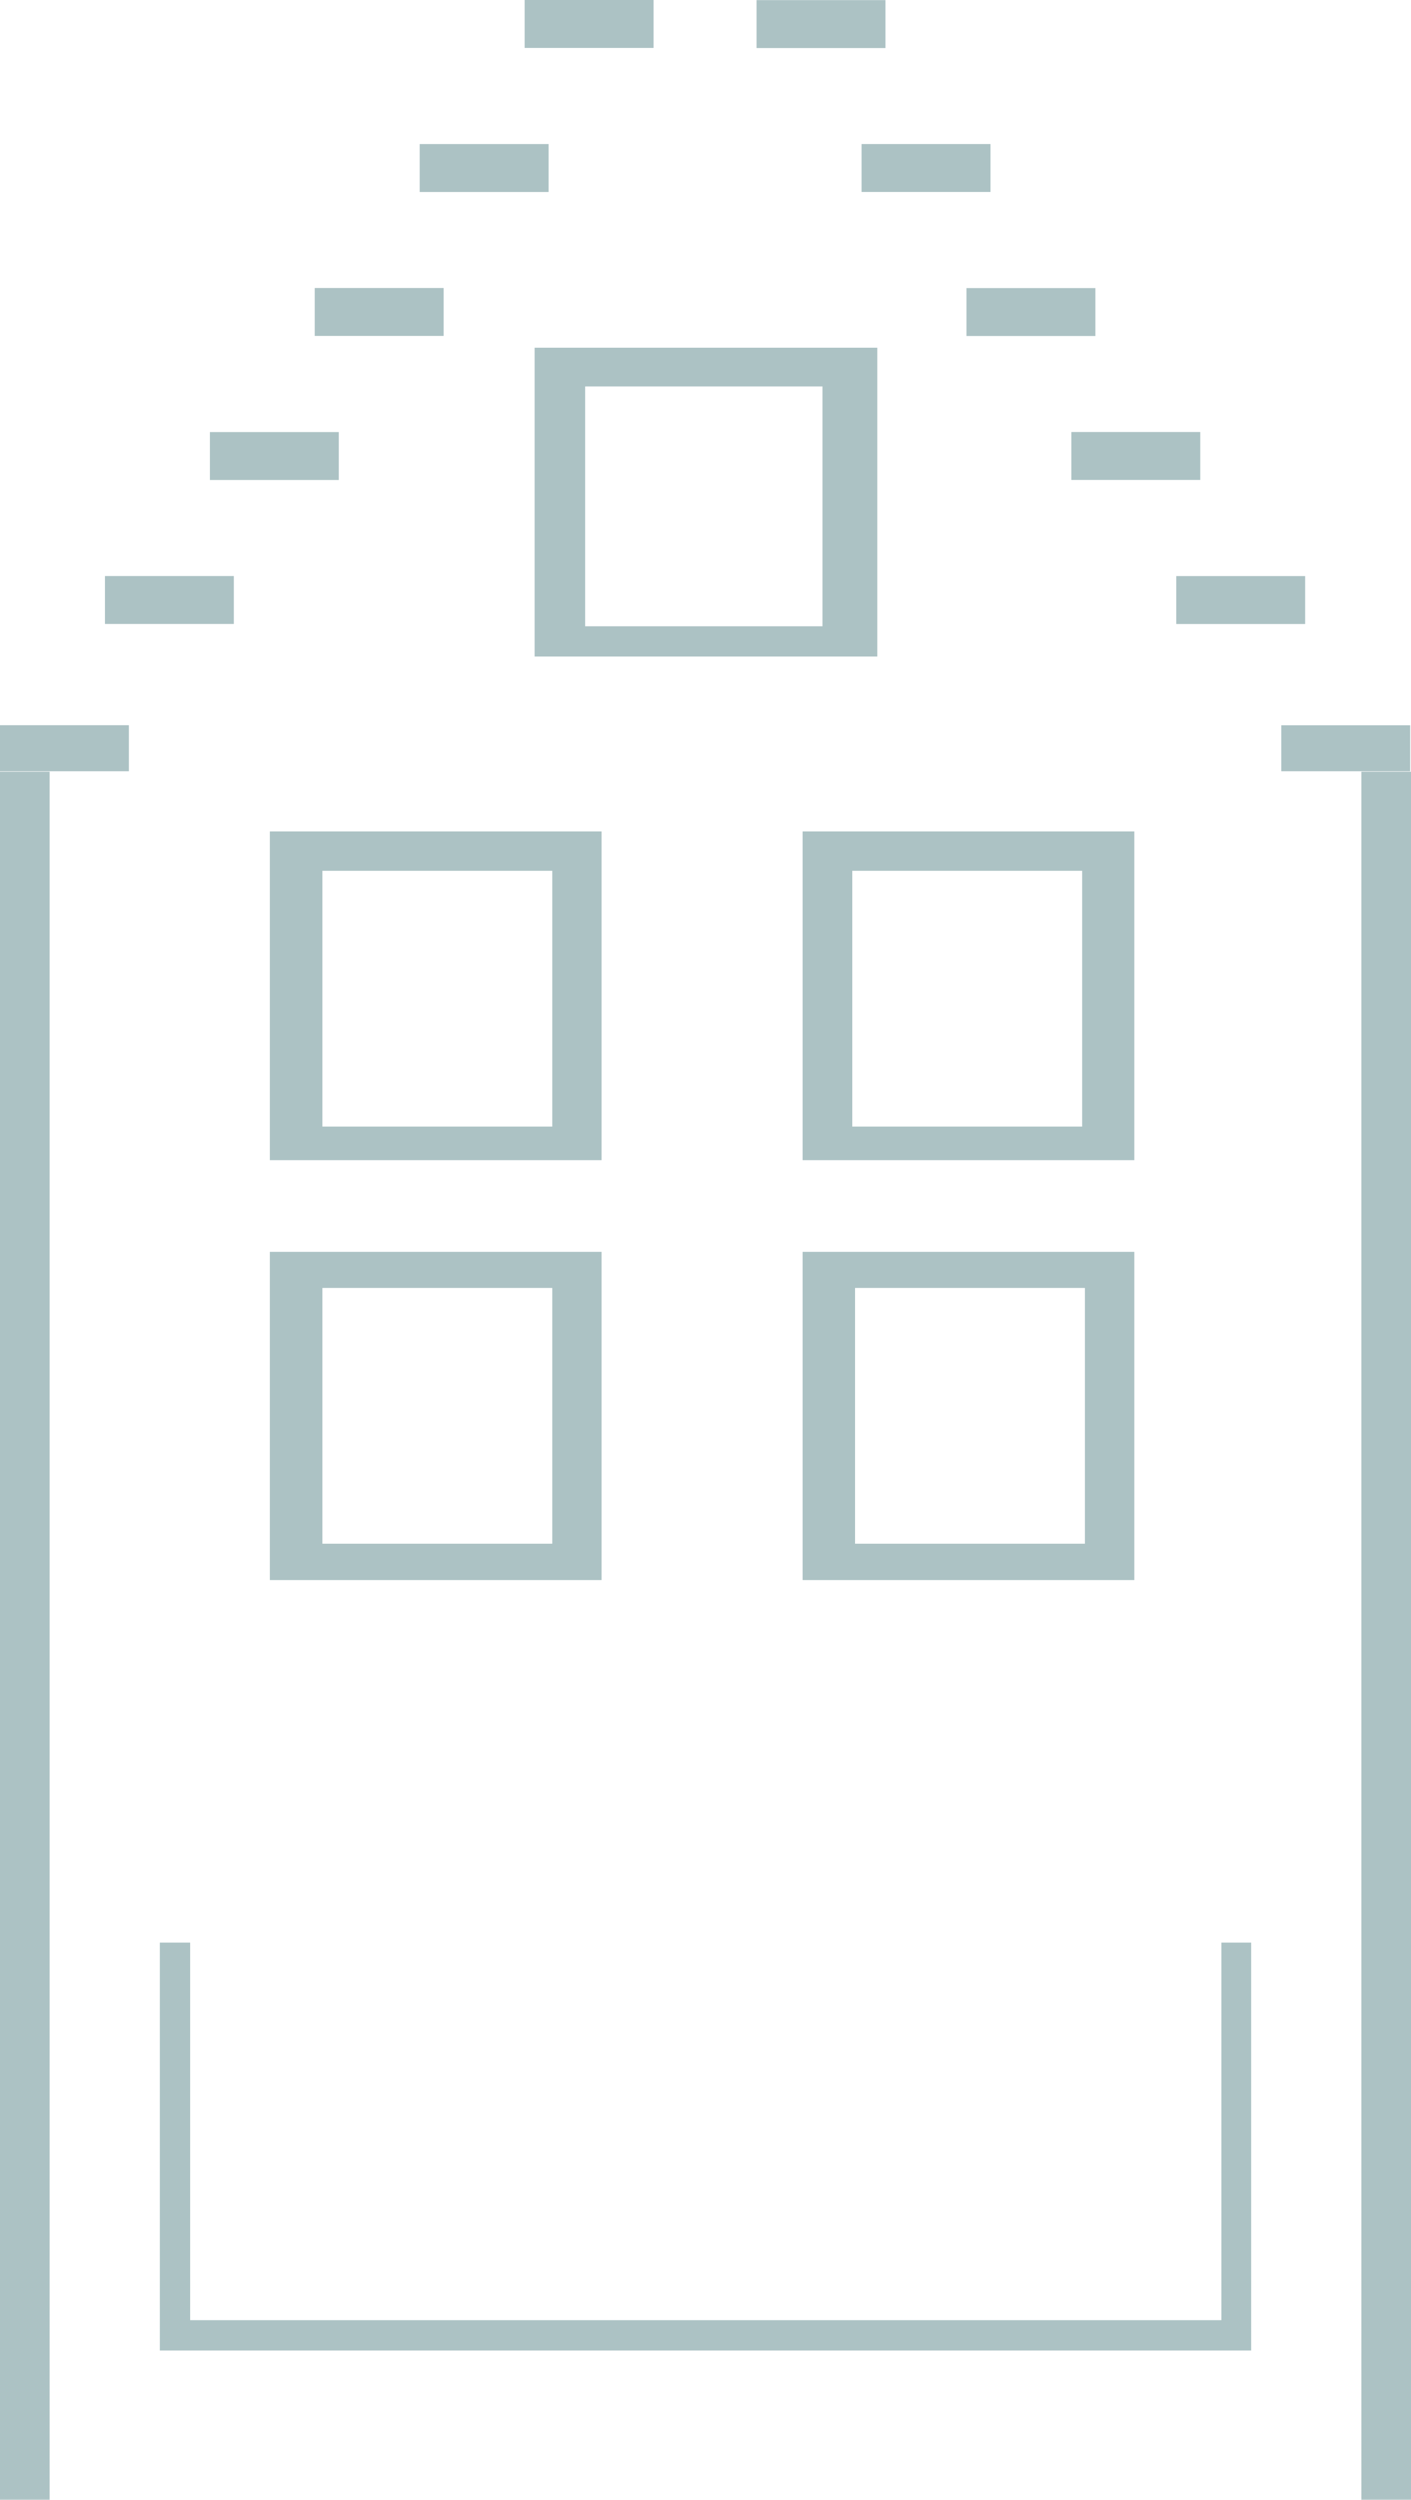 <svg width="512" height="907" viewBox="0 0 512 907" fill="none" xmlns="http://www.w3.org/2000/svg">
<g opacity="0.6">
<path d="M46.77 263.119H0V279.825H46.77V263.119Z" fill="#1A565C" fill-opacity="0.6"/>
<path d="M84.854 208.996H38.085V226.389H84.854V208.996Z" fill="#1A565C" fill-opacity="0.6"/>
<path d="M122.939 156.769H76.17V174.163H122.939V156.769Z" fill="#1A565C" fill-opacity="0.6"/>
<path d="M160.978 104.498H114.209V121.892H160.978V104.498Z" fill="#1A565C" fill-opacity="0.6"/>
<path d="M199.063 52.272H152.294V69.665H199.063V52.272Z" fill="#1A565C" fill-opacity="0.6"/>
<path d="M237.148 0H190.379V17.394H237.148V0Z" fill="#1A565C" fill-opacity="0.6"/>
<path d="M464.932 279.825H511.701V263.143H464.932V279.825Z" fill="#1A565C" fill-opacity="0.6"/>
<path d="M426.824 226.405H473.593V209.011H426.824V226.405Z" fill="#1A565C" fill-opacity="0.6"/>
<path d="M388.761 174.141H435.531V156.747H388.761V174.141Z" fill="#1A565C" fill-opacity="0.6"/>
<path d="M350.698 121.922H397.468V104.528H350.698V121.922Z" fill="#1A565C" fill-opacity="0.6"/>
<path d="M312.636 69.657H359.405V52.263H312.636V69.657Z" fill="#1A565C" fill-opacity="0.6"/>
<path d="M274.528 17.438H321.297V0.044H274.528V17.438Z" fill="#1A565C" fill-opacity="0.6"/>
<path fill-rule="evenodd" clip-rule="evenodd" d="M69 704.825V841.81H443.2V704.825H454V852.825H58V704.825H69Z" fill="#1A565C" fill-opacity="0.6"/>
<path fill-rule="evenodd" clip-rule="evenodd" d="M194 126.159H318.341V238.201H194V126.159ZM212.333 140.213H298.454V227.227H212.333V140.213Z" fill="#1A565C" fill-opacity="0.6"/>
<path fill-rule="evenodd" clip-rule="evenodd" d="M291.241 301.671H411.602V420.942H291.241V301.671ZM309.264 315.951H392.671V408.748H309.264V315.951Z" fill="#1A565C" fill-opacity="0.6"/>
<path fill-rule="evenodd" clip-rule="evenodd" d="M97.922 301.671H218.283V420.942H97.922V301.671ZM116.99 315.951H200.397V408.748H116.99V315.951Z" fill="#1A565C" fill-opacity="0.6"/>
<path fill-rule="evenodd" clip-rule="evenodd" d="M291.241 454.2H411.602V573.29H291.241V454.2ZM310.264 467.299H393.671V560.096H310.264V467.299Z" fill="#1A565C" fill-opacity="0.6"/>
<path fill-rule="evenodd" clip-rule="evenodd" d="M97.922 454.2H218.283V573.29H97.922V454.2ZM116.99 467.299H200.397V560.096H116.99V467.299Z" fill="#1A565C" fill-opacity="0.6"/>
<rect y="280" width="18" height="627" fill="#1A565C" fill-opacity="0.6"/>
<rect x="494" y="280" width="18" height="627" fill="#1A565C" fill-opacity="0.6"/>
</g>
</svg>
